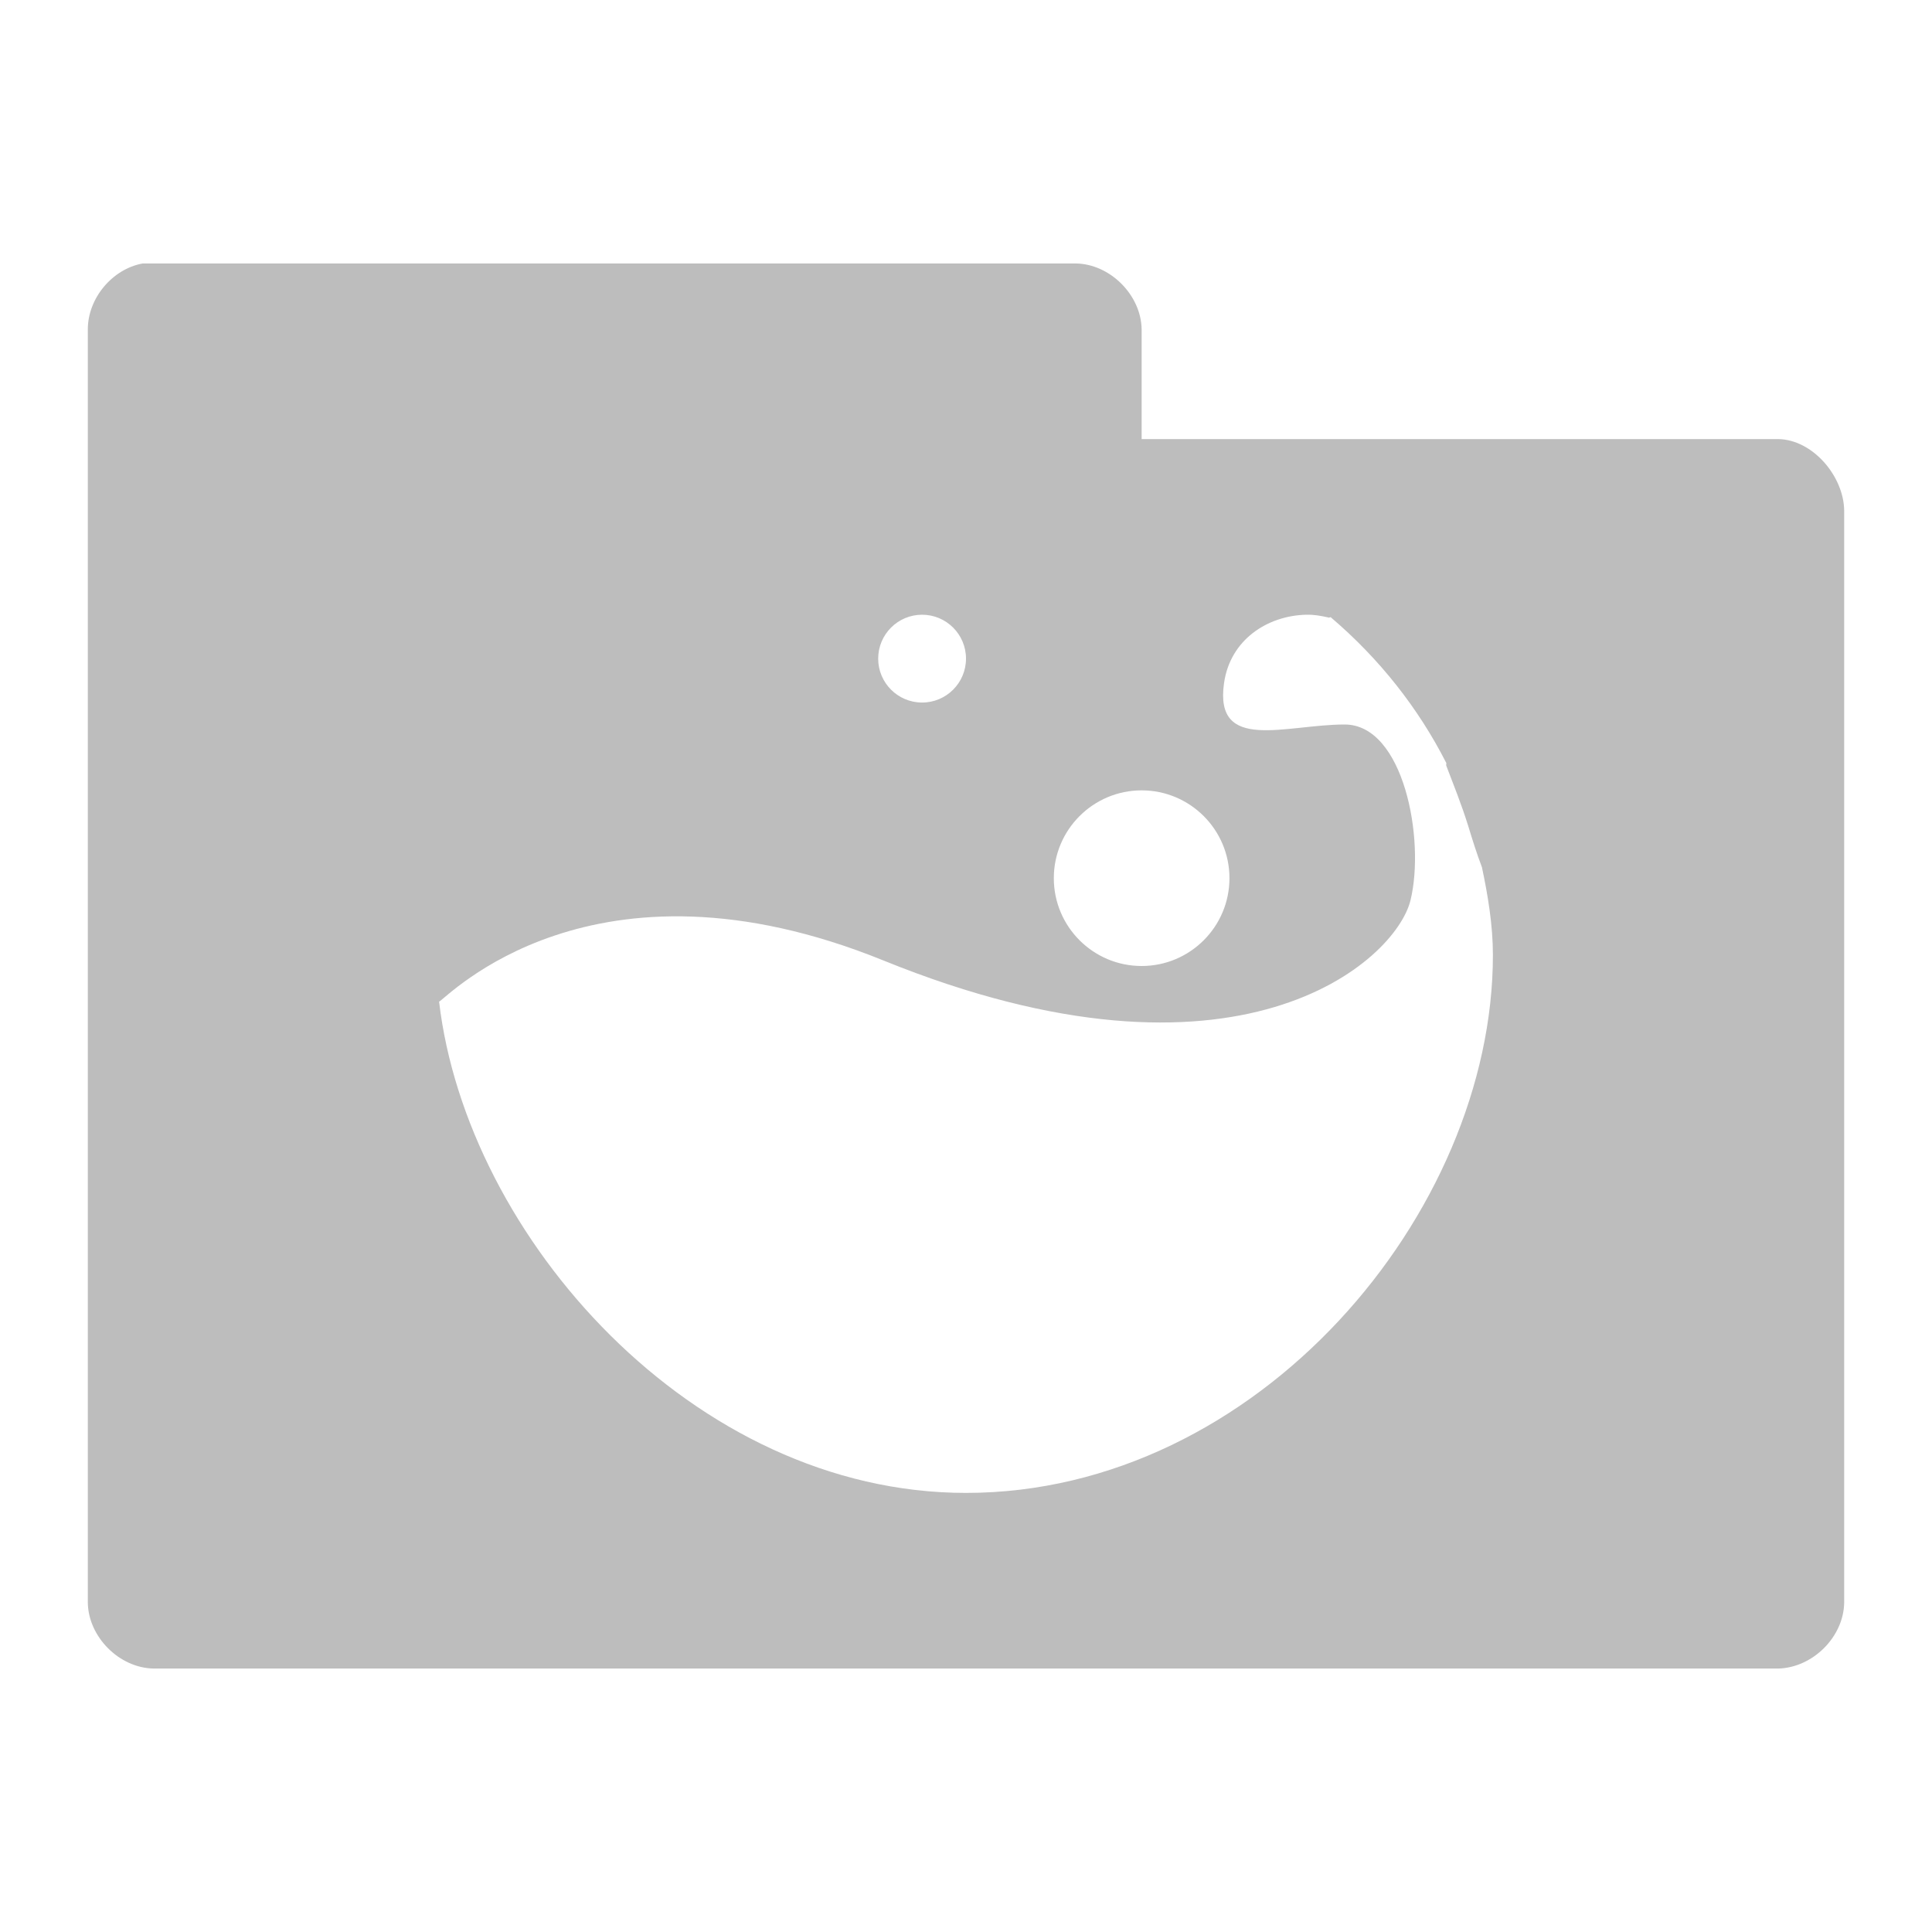 <?xml version="1.0" encoding="UTF-8" standalone="no"?>
<!-- Created with Inkscape (http://www.inkscape.org/) -->

<svg
   xmlns:dc="http://purl.org/dc/elements/1.1/"
   xmlns:cc="http://creativecommons.org/ns#"
   xmlns:rdf="http://www.w3.org/1999/02/22-rdf-syntax-ns#"
   xmlns:svg="http://www.w3.org/2000/svg"
   xmlns="http://www.w3.org/2000/svg"
   xmlns:sodipodi="http://sodipodi.sourceforge.net/DTD/sodipodi-0.dtd"
   xmlns:inkscape="http://www.inkscape.org/namespaces/inkscape"
   width="22"
   height="22"
   id="svg2"
   version="1.1"
   inkscape:version="0.91 r"
   sodipodi:docname="grey-folder-wine.svg"
   inkscape:export-filename="/media/Data/Main/Visuals/Icons/Numix/Desktop/repos/numix-wiki/Gjorgi/Numix-folders/48/New/folder-144.png"
   inkscape:export-xdpi="270"
   inkscape:export-ydpi="270">
  <defs
     id="defs4" />
  <sodipodi:namedview
     id="base"
     pagecolor="#ffffff"
     bordercolor="#666666"
     borderopacity="1.0"
     inkscape:pageopacity="0.0"
     inkscape:pageshadow="2"
     inkscape:zoom="31.96571"
     inkscape:cx="9.1851311"
     inkscape:cy="8.6795731"
     inkscape:document-units="px"
     inkscape:current-layer="layer1"
     showgrid="true"
     inkscape:window-width="1280"
     inkscape:window-height="998"
     inkscape:window-x="0"
     inkscape:window-y="0"
     inkscape:window-maximized="1"
     showguides="true"
     inkscape:guide-bbox="true">
    <inkscape:grid
       type="xygrid"
       id="grid2985"
       empspacing="5"
       visible="true"
       enabled="true"
       snapvisiblegridlinesonly="true" />
  </sodipodi:namedview>
  <g
     inkscape:label="Layer 1"
     inkscape:groupmode="layer"
     id="layer1"
     transform="translate(0,-1030.362)">
    <path
       style="font-size:medium;font-style:normal;font-variant:normal;font-weight:normal;font-stretch:normal;text-indent:0;text-align:start;text-decoration:none;line-height:normal;letter-spacing:normal;word-spacing:normal;text-transform:none;direction:ltr;block-progression:tb;writing-mode:lr-tb;text-anchor:start;baseline-shift:baseline;color:#000000;fill:#bdbdbd;fill-opacity:1;fill-rule:nonzero;stroke:none;stroke-width:1.524;marker:none;visibility:visible;display:inline;overflow:visible;enable-background:accumulate;font-family:Sans;-inkscape-font-specification:Sans"
       d="M 1.625 3 C 1.278 3.063 1 3.397 1 3.75 L 1 18.25 C 1.006 18.641 1.359 18.994 1.75 19 L 20.25 19 C 20.641 18.99 20.994 18.641 21 18.25 L 21 5.812 C 20.994 5.421 20.641 5.006 20.25 5 L 13 5 L 13 3.75 C 12.994 3.359 12.641 3.006 12.25 3 L 1.625 3 z M 10.5 7 C 10.776 7 11 7.224 11 7.5 C 11 7.776 10.776 8 10.5 8 C 10.224 8 10 7.776 10 7.5 C 10 7.224 10.224 7 10.5 7 z M 14.875 7 C 14.964 6.998 15.039 7.012 15.125 7.031 C 15.127 7.041 15.154 7.021 15.156 7.031 C 15.707 7.5 16.151 8.063 16.469 8.688 C 16.472 8.694 16.465 8.709 16.469 8.719 C 16.547 8.926 16.637 9.143 16.719 9.406 C 16.764 9.553 16.813 9.713 16.875 9.875 C 16.943 10.195 17 10.537 17 10.875 C 17 13.814 14.321 17 11 17 C 7.891 17 5.314 14.084 5 11.406 C 5.084 11.37 6.741 9.59 10.062 10.938 C 14.096 12.575 15.895 10.943 16.062 10.25 C 16.23 9.557 15.984 8.25 15.312 8.25 C 14.641 8.25 13.826 8.573 13.938 7.781 C 14.007 7.286 14.431 7.01 14.875 7 z M 13 9 C 13.552 9 14 9.448 14 10 C 14 10.552 13.552 11 13 11 C 12.448 11 12 10.552 12 10 C 12 9.448 12.448 9 13 9 z "
       transform="translate(0,1030.362)"
       id="path3912" />
  </g>
</svg>
